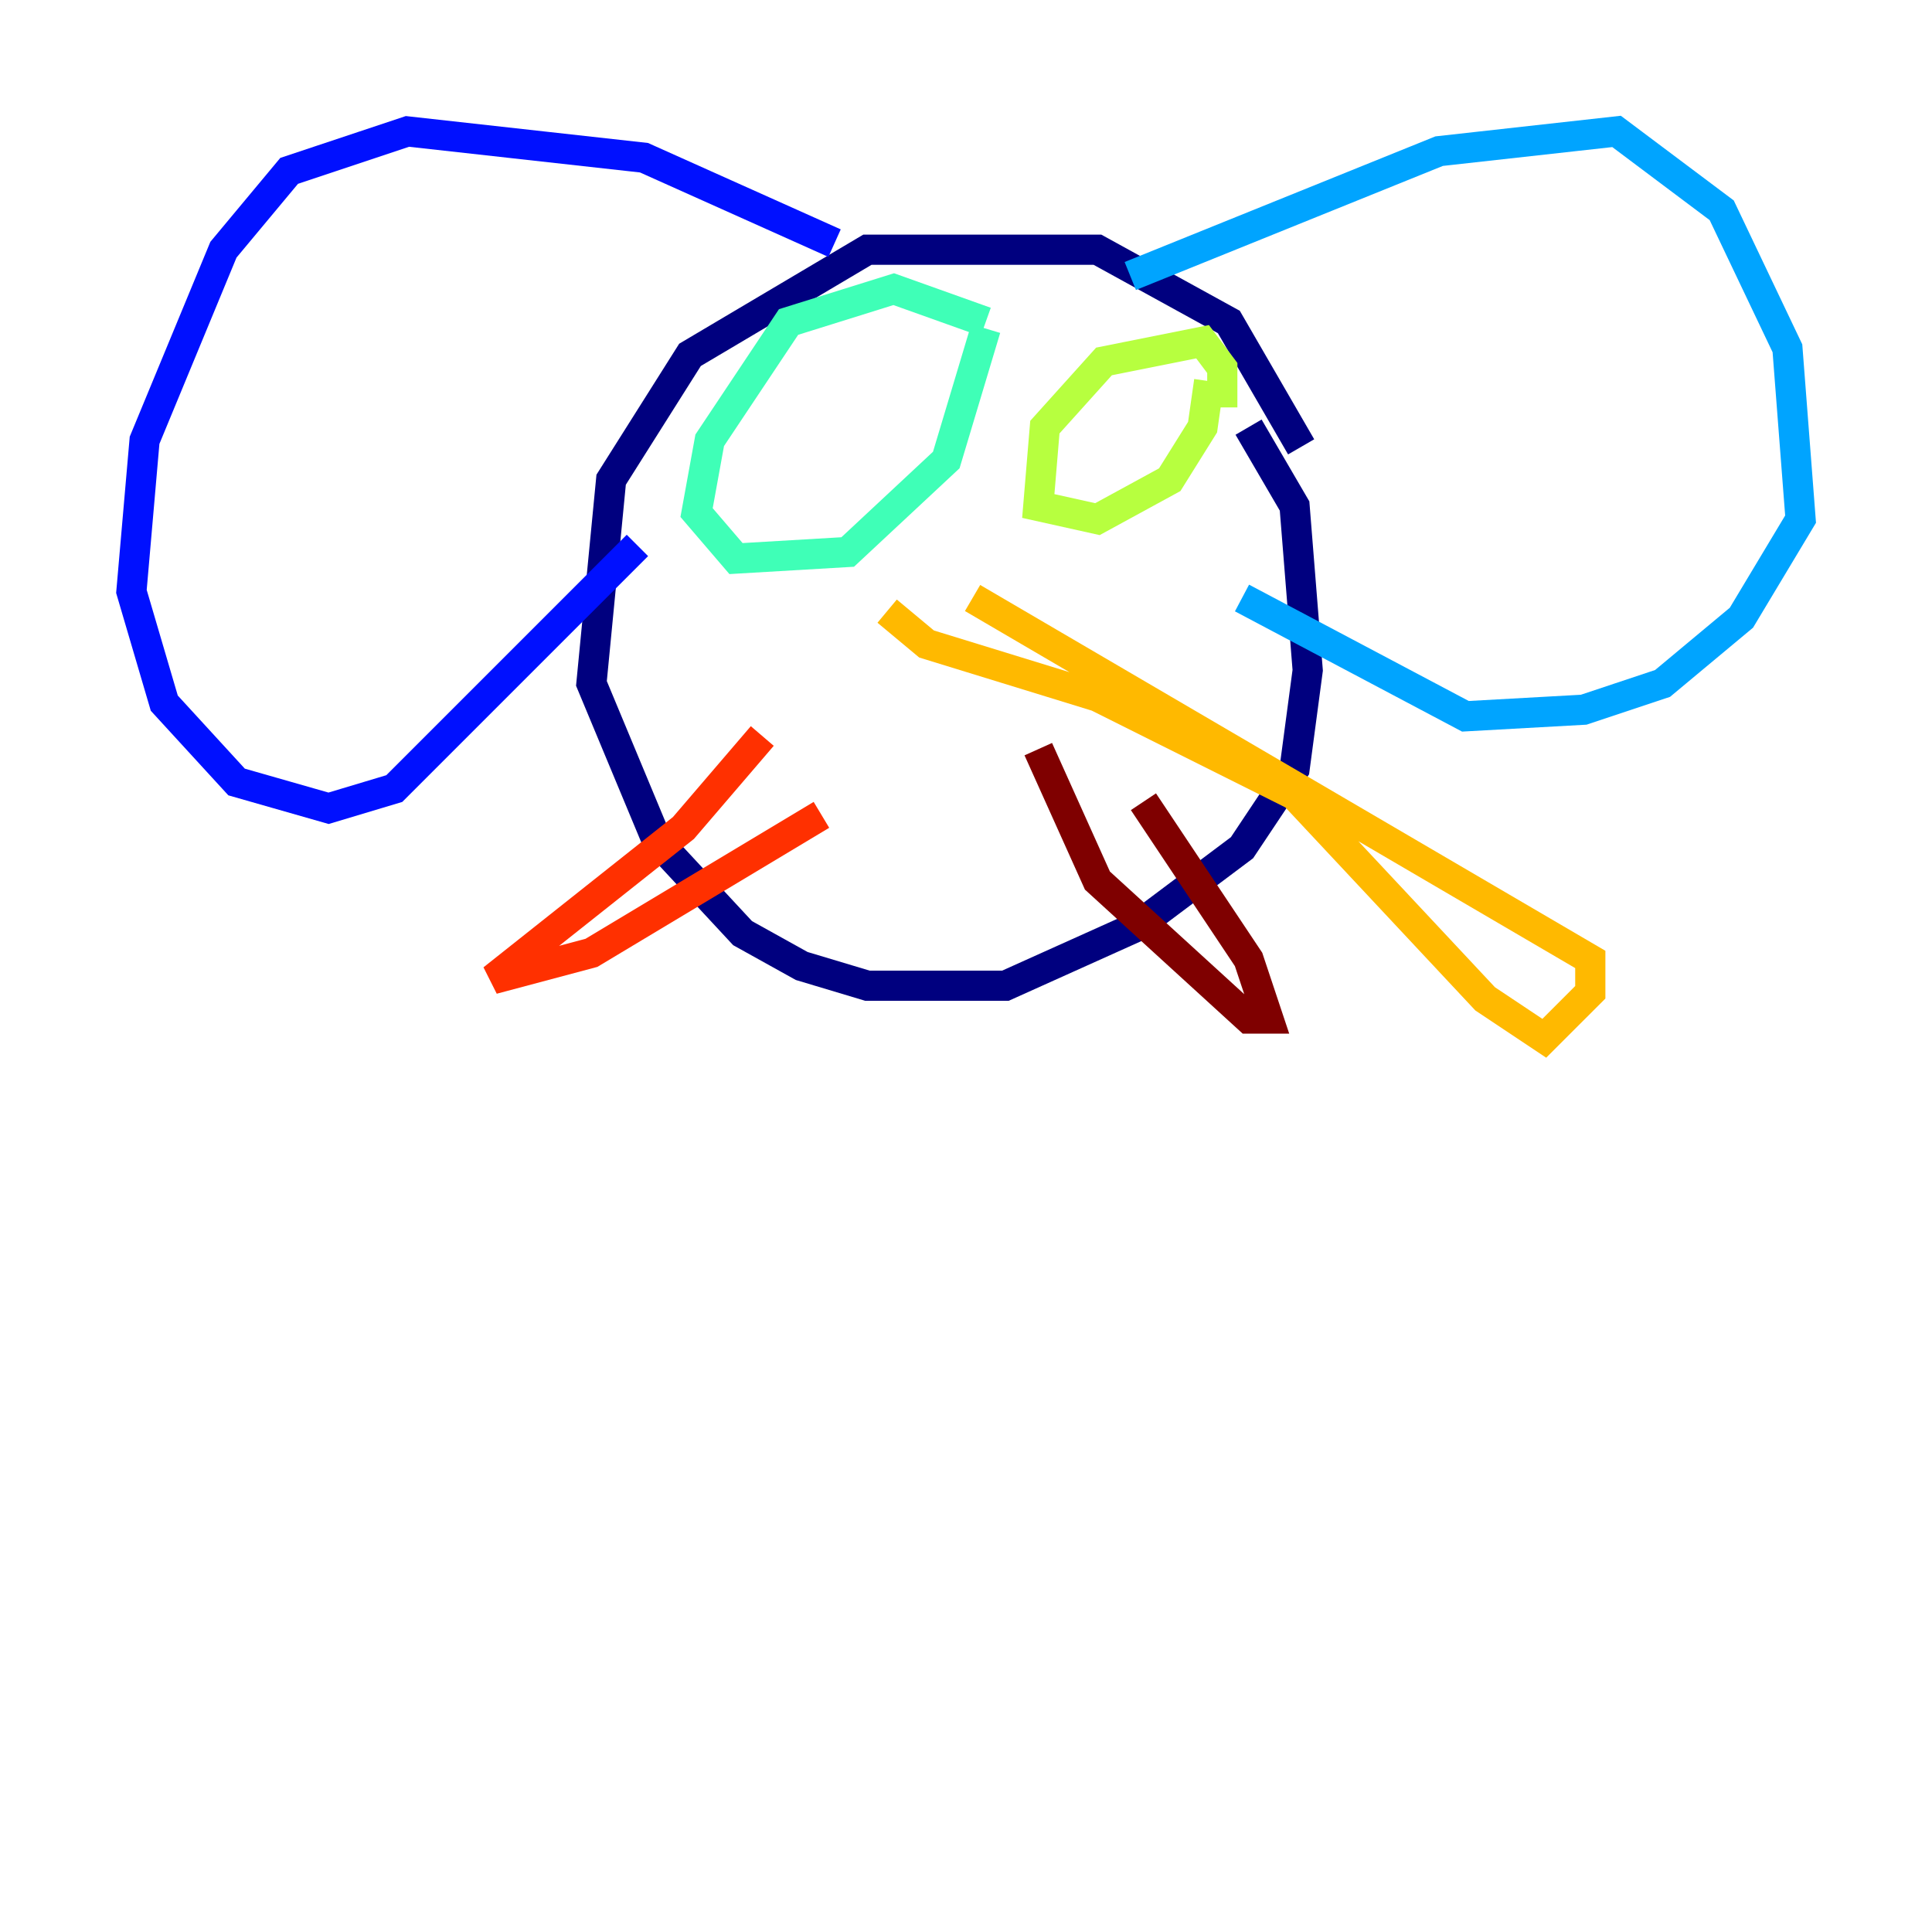 <?xml version="1.0" encoding="utf-8" ?>
<svg baseProfile="tiny" height="128" version="1.2" viewBox="0,0,128,128" width="128" xmlns="http://www.w3.org/2000/svg" xmlns:ev="http://www.w3.org/2001/xml-events" xmlns:xlink="http://www.w3.org/1999/xlink"><defs /><polyline fill="none" points="86.204,29.605 81.415,21.333 72.707,16.544 57.469,16.544 45.714,23.51 40.49,31.782 39.184,45.279 43.537,55.728 49.197,61.823 53.116,64.0 57.469,65.306 66.612,65.306 75.32,61.388 82.286,56.163 85.769,50.939 86.639,44.408 85.769,33.524 82.721,28.299" stroke="#00007f" stroke-width="2" /><polyline fill="none" points="55.292,16.109 42.667,10.449 26.993,8.707 19.157,11.32 14.803,16.544 9.578,29.17 8.707,39.184 10.884,46.585 15.674,51.809 21.769,53.551 26.122,52.245 42.231,36.136" stroke="#0010ff" stroke-width="2" /><polyline fill="none" points="74.884,18.286 95.347,10.014 107.102,8.707 114.068,13.932 118.422,23.075 119.293,34.395 115.374,40.925 110.15,45.279 104.925,47.02 97.088,47.456 82.286,39.619" stroke="#00a4ff" stroke-width="2" /><polyline fill="none" points="65.306,21.333 59.211,19.157 52.245,21.333 47.02,29.17 46.15,33.959 48.762,37.007 56.163,36.571 62.694,30.476 65.306,21.769" stroke="#3fffb7" stroke-width="2" /><polyline fill="none" points="80.98,26.993 80.98,24.381 79.674,22.64 73.143,23.946 69.225,28.299 68.789,33.524 72.707,34.395 77.497,31.782 79.674,28.299 80.109,25.252" stroke="#b7ff3f" stroke-width="2" /><polyline fill="none" points="58.776,40.49 61.388,42.667 72.707,46.15 85.769,52.68 98.395,66.177 102.313,68.789 105.361,65.742 105.361,63.565 64.435,39.619" stroke="#ffb900" stroke-width="2" /><polyline fill="none" points="50.503,48.762 45.279,54.857 32.653,64.871 39.184,63.129 54.422,53.986" stroke="#ff3000" stroke-width="2" /><polyline fill="none" points="68.789,49.633 72.707,58.34 82.721,67.483 84.027,67.483 82.721,63.565 75.755,53.116" stroke="#7f0000" stroke-width="2" /></svg>